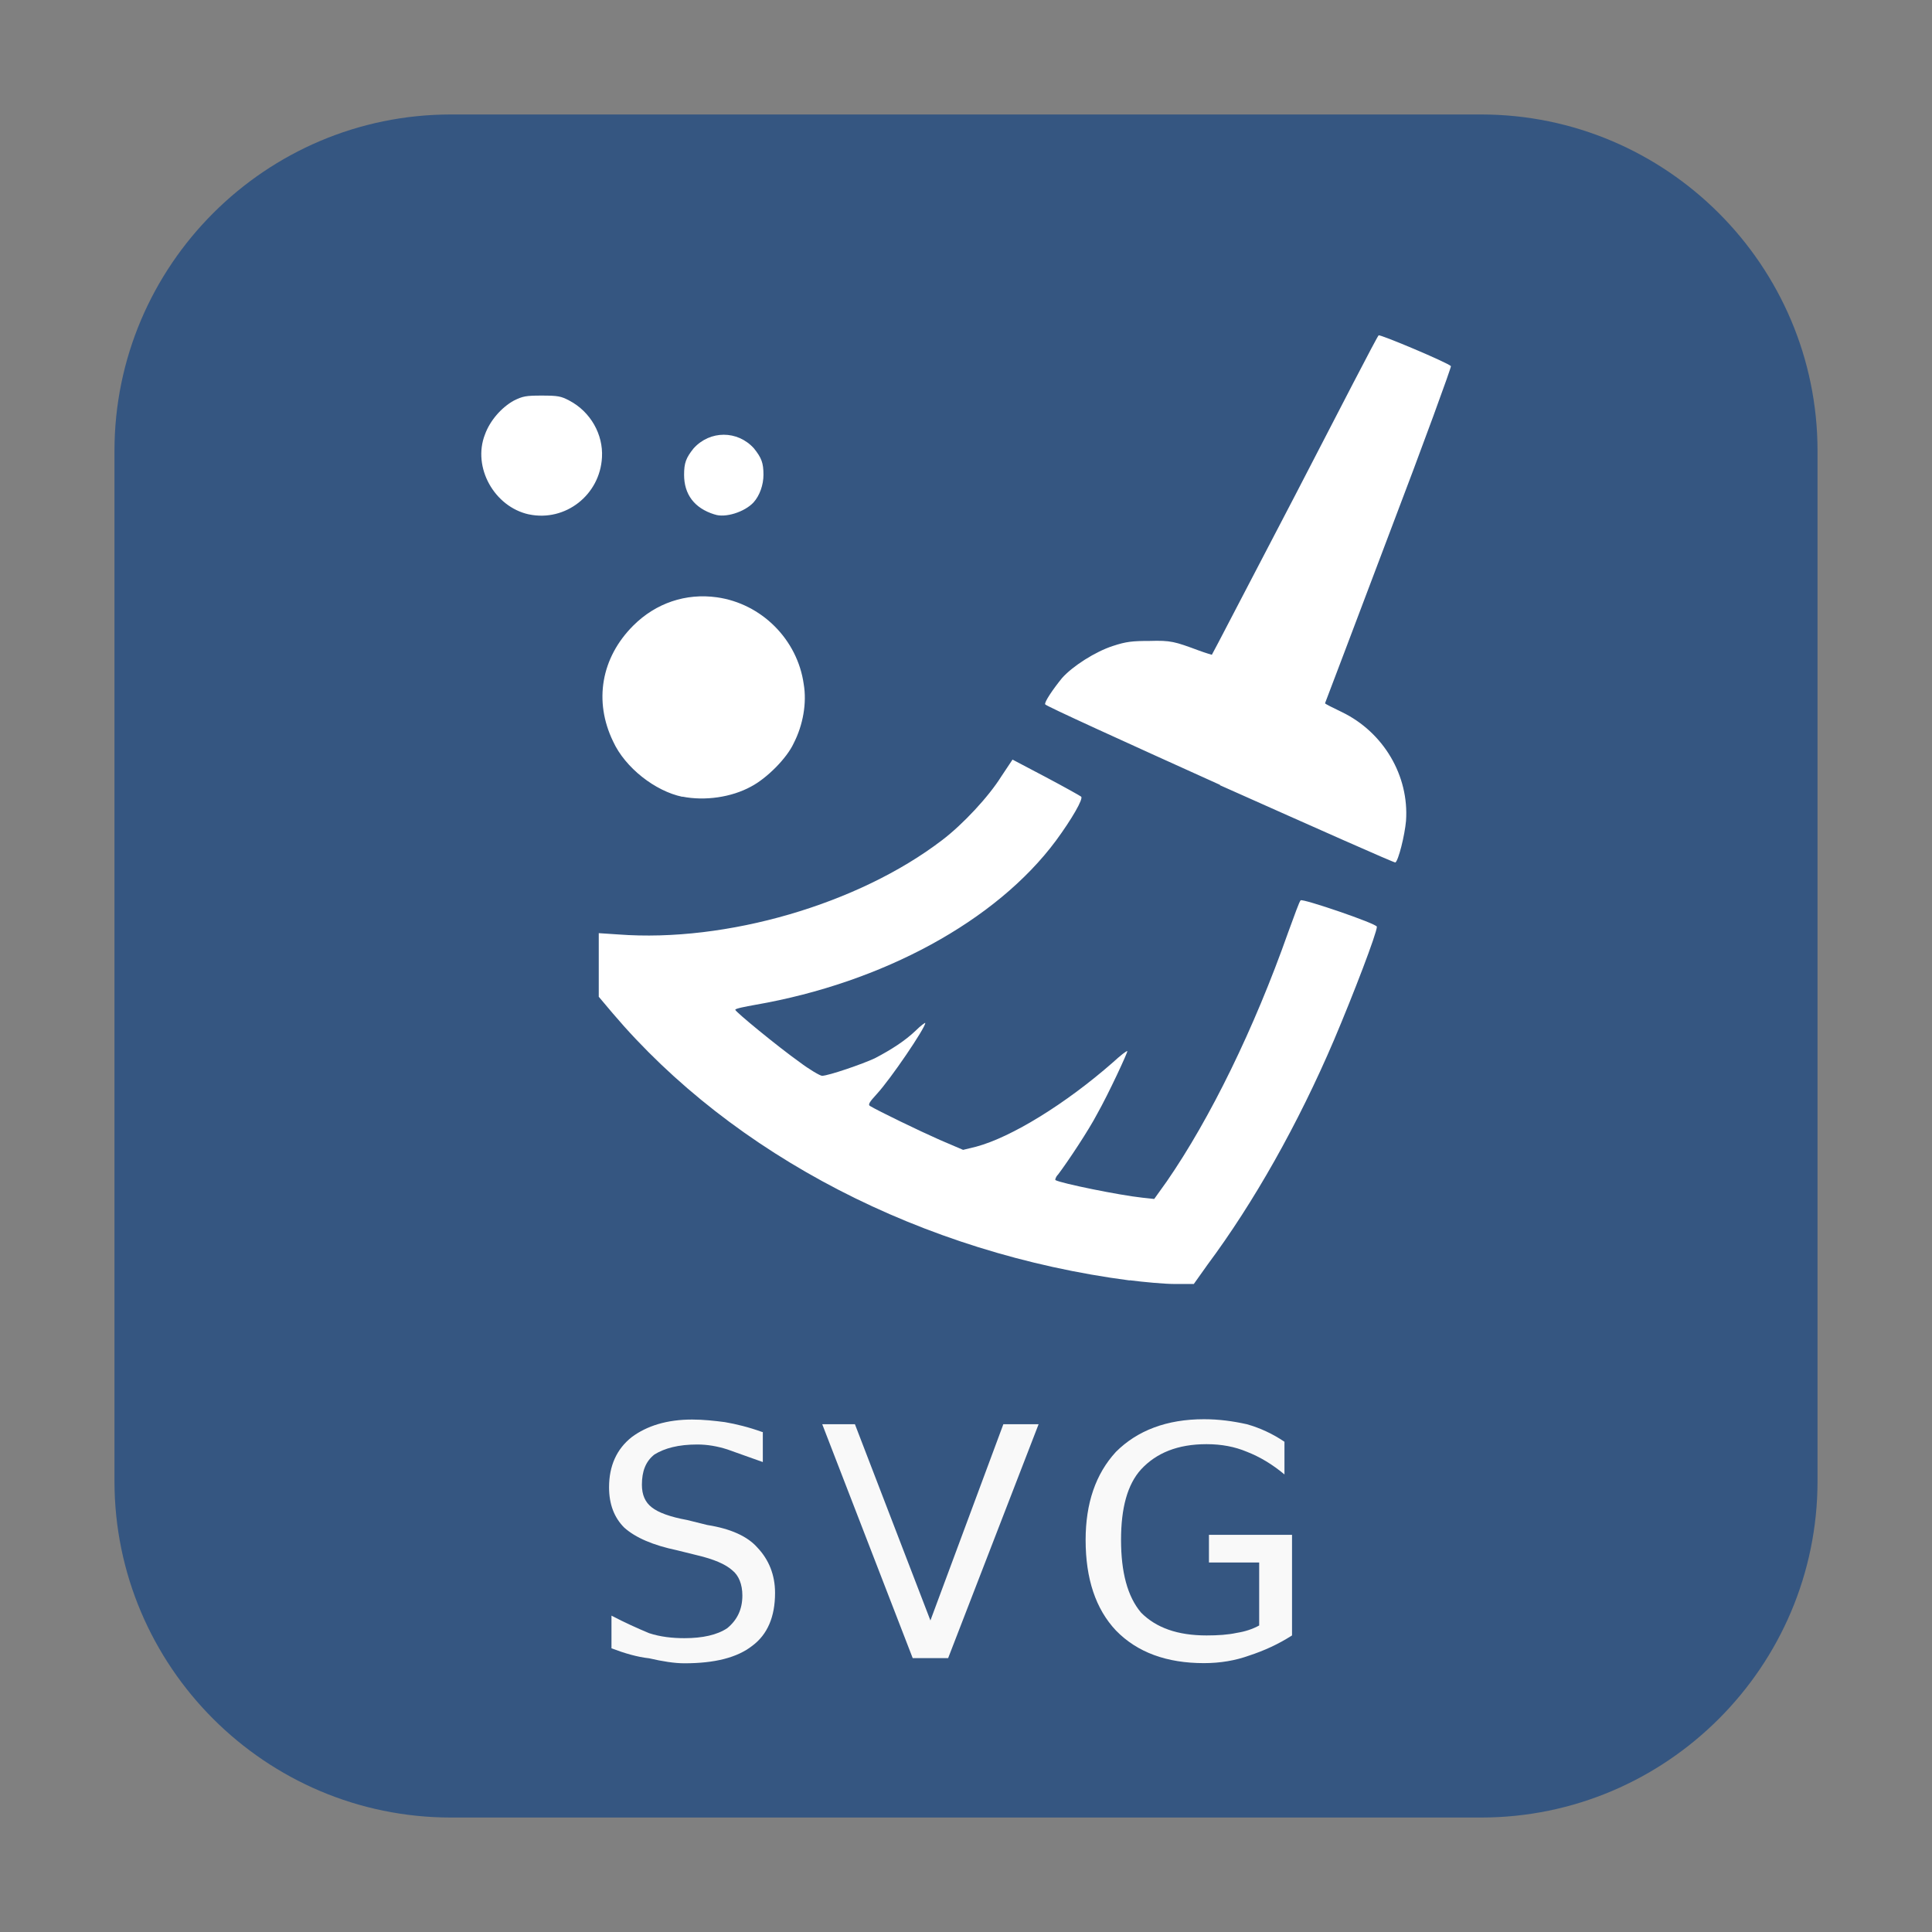 <svg height="12pt" viewBox="0 0 12 12" width="12pt" xmlns="http://www.w3.org/2000/svg" xmlns:xlink="http://www.w3.org/1999/xlink"><rect x="0" y="0" width="12" height="12" fill="#808080" stroke="none"/><symbol id="a" overflow="visible"><path d="m1.078-1.406v.188c-.086-.031-.156-.055-.219-.078-.062-.02-.125-.031-.188-.031-.117 0-.203.023-.266.062-.055.043-.078.105-.078.188 0 .062.02.109.062.141.039.031.113.059.219.078l.125.031c.145.023.25.07.312.141.07.074.109.168.109.281 0 .148-.047.258-.141.328-.094.074-.234.109-.422.109-.062 0-.137-.012-.219-.031-.074-.008-.152-.031-.234-.062v-.203c.082.043.16.078.234.109.07.023.145.031.219.031.113 0 .203-.02.266-.062.062-.051.094-.117.094-.203 0-.07-.023-.125-.062-.156-.043-.039-.117-.07-.219-.094l-.125-.031c-.148-.031-.258-.078-.328-.141-.062-.062-.094-.145-.094-.25 0-.133.047-.238.141-.312.094-.07.219-.109.375-.109.07 0 .141.008.203.016.07.012.148.031.234.062zm0 0"/></symbol><symbol id="b" overflow="visible"><path d="m .578 0-.562-1.453h.203l.469 1.219.453-1.219h.219l-.562 1.453zm0 0"/></symbol><symbol id="c" overflow="visible"><path d="m1.188-.203v-.391h-.312v-.172h.516v.625c-.086.055-.172.094-.266.125-.086.031-.18.047-.281.047-.23 0-.414-.066-.547-.203-.125-.133-.188-.32-.188-.562 0-.227.062-.41.188-.547.133-.133.316-.203.547-.203.094 0 .18.012.266.031.082.023.16.059.234.109v.203c-.074-.062-.152-.109-.234-.141-.074-.031-.156-.047-.25-.047-.18 0-.312.055-.406.156-.086.094-.125.242-.125.438 0 .199.039.352.125.453.094.094.227.141.406.141.07 0 .133-.004.188-.016.051-.008.098-.023.141-.047zm0 0"/></symbol><path d="m2.801.711h6.398c1.152 0 2.09.938 2.09 2.09v6.398c0 1.152-.938 2.09-2.09 2.09h-6.398c-1.152 0-2.09-.938-2.09-2.09v-6.398c0-1.152.938-2.09 2.09-2.09zm0 0" fill="#355681" fill-rule="evenodd"/><path d="m7.016 7.953c-1.285-.168-2.461-.777-3.211-1.66l-.086-.102v-.395l.121.008c.672.051 1.492-.188 2.012-.586.129-.098.289-.27.367-.395l.07-.105.207.109c.117.062.215.117.219.121.016.012-.059.141-.156.273-.371.5-1.078.883-1.867 1.02-.066.012-.125.023-.125.031 0 .012.266.23.398.324.062.047.129.086.141.086.039 0 .254-.074.328-.109.105-.055.188-.109.254-.172.031-.031.059-.051.059-.047 0 .031-.215.348-.301.441-.047.051-.055.066-.043.074.051.031.309.156.434.211l.145.062.082-.02c.219-.059.555-.266.848-.523.047-.043.086-.074.09-.07s-.117.266-.188.391c-.051.098-.18.293-.242.375-.016.016-.02.035-.016.035.035.02.398.094.539.109l.074.008.078-.109c.27-.391.543-.949.754-1.547.039-.105.07-.195.078-.199.012-.012.473.145.473.164 0 .039-.145.418-.266.703-.223.523-.5 1.012-.785 1.395l-.086.121h-.121c-.062 0-.191-.012-.277-.023zm.562-3.078c-.598-.27-1.086-.492-1.086-.5-.008-.012.051-.098.105-.164.066-.074.207-.164.316-.199.082-.027.121-.031.227-.031.133-.004.156.004.305.059.043.016.082.027.082.027.004-.004.234-.449.516-.988.281-.543.512-.992.52-.996.008-.008.426.168.449.191.004.004-.168.477-.387 1.051-.215.57-.395 1.043-.395 1.043 0 .004.047.027.105.055.258.125.418.395.398.676-.008.09-.047.246-.066.258-.004.004-.496-.215-1.09-.48zm-3.34.074c-.168-.035-.355-.18-.43-.344-.121-.25-.074-.52.125-.719.141-.141.328-.203.52-.176.277.039.5.262.539.539.02.117-.004.254-.062.367-.043.094-.168.219-.266.27-.121.066-.285.09-.426.062zm-.953-1.754c-.215-.047-.352-.293-.273-.496.031-.086.102-.168.18-.211.055-.027.074-.031.172-.031.102 0 .121.004.172.031.133.07.211.211.203.352-.012.234-.227.402-.453.355zm1.152 0c-.125-.039-.188-.125-.188-.246 0-.074.012-.105.059-.164.102-.113.273-.113.375 0 .047.059.059.09.059.164 0 .062-.023.129-.062.172-.055.059-.176.098-.242.074zm0 0" fill="#fff"/><g fill="#f9f9f9"><use x="3.66" xlink:href="#a" y="10.299"/><use x="5.091" xlink:href="#b" y="10.299"/><use x="6.633" xlink:href="#c" y="10.299"/></g></svg>